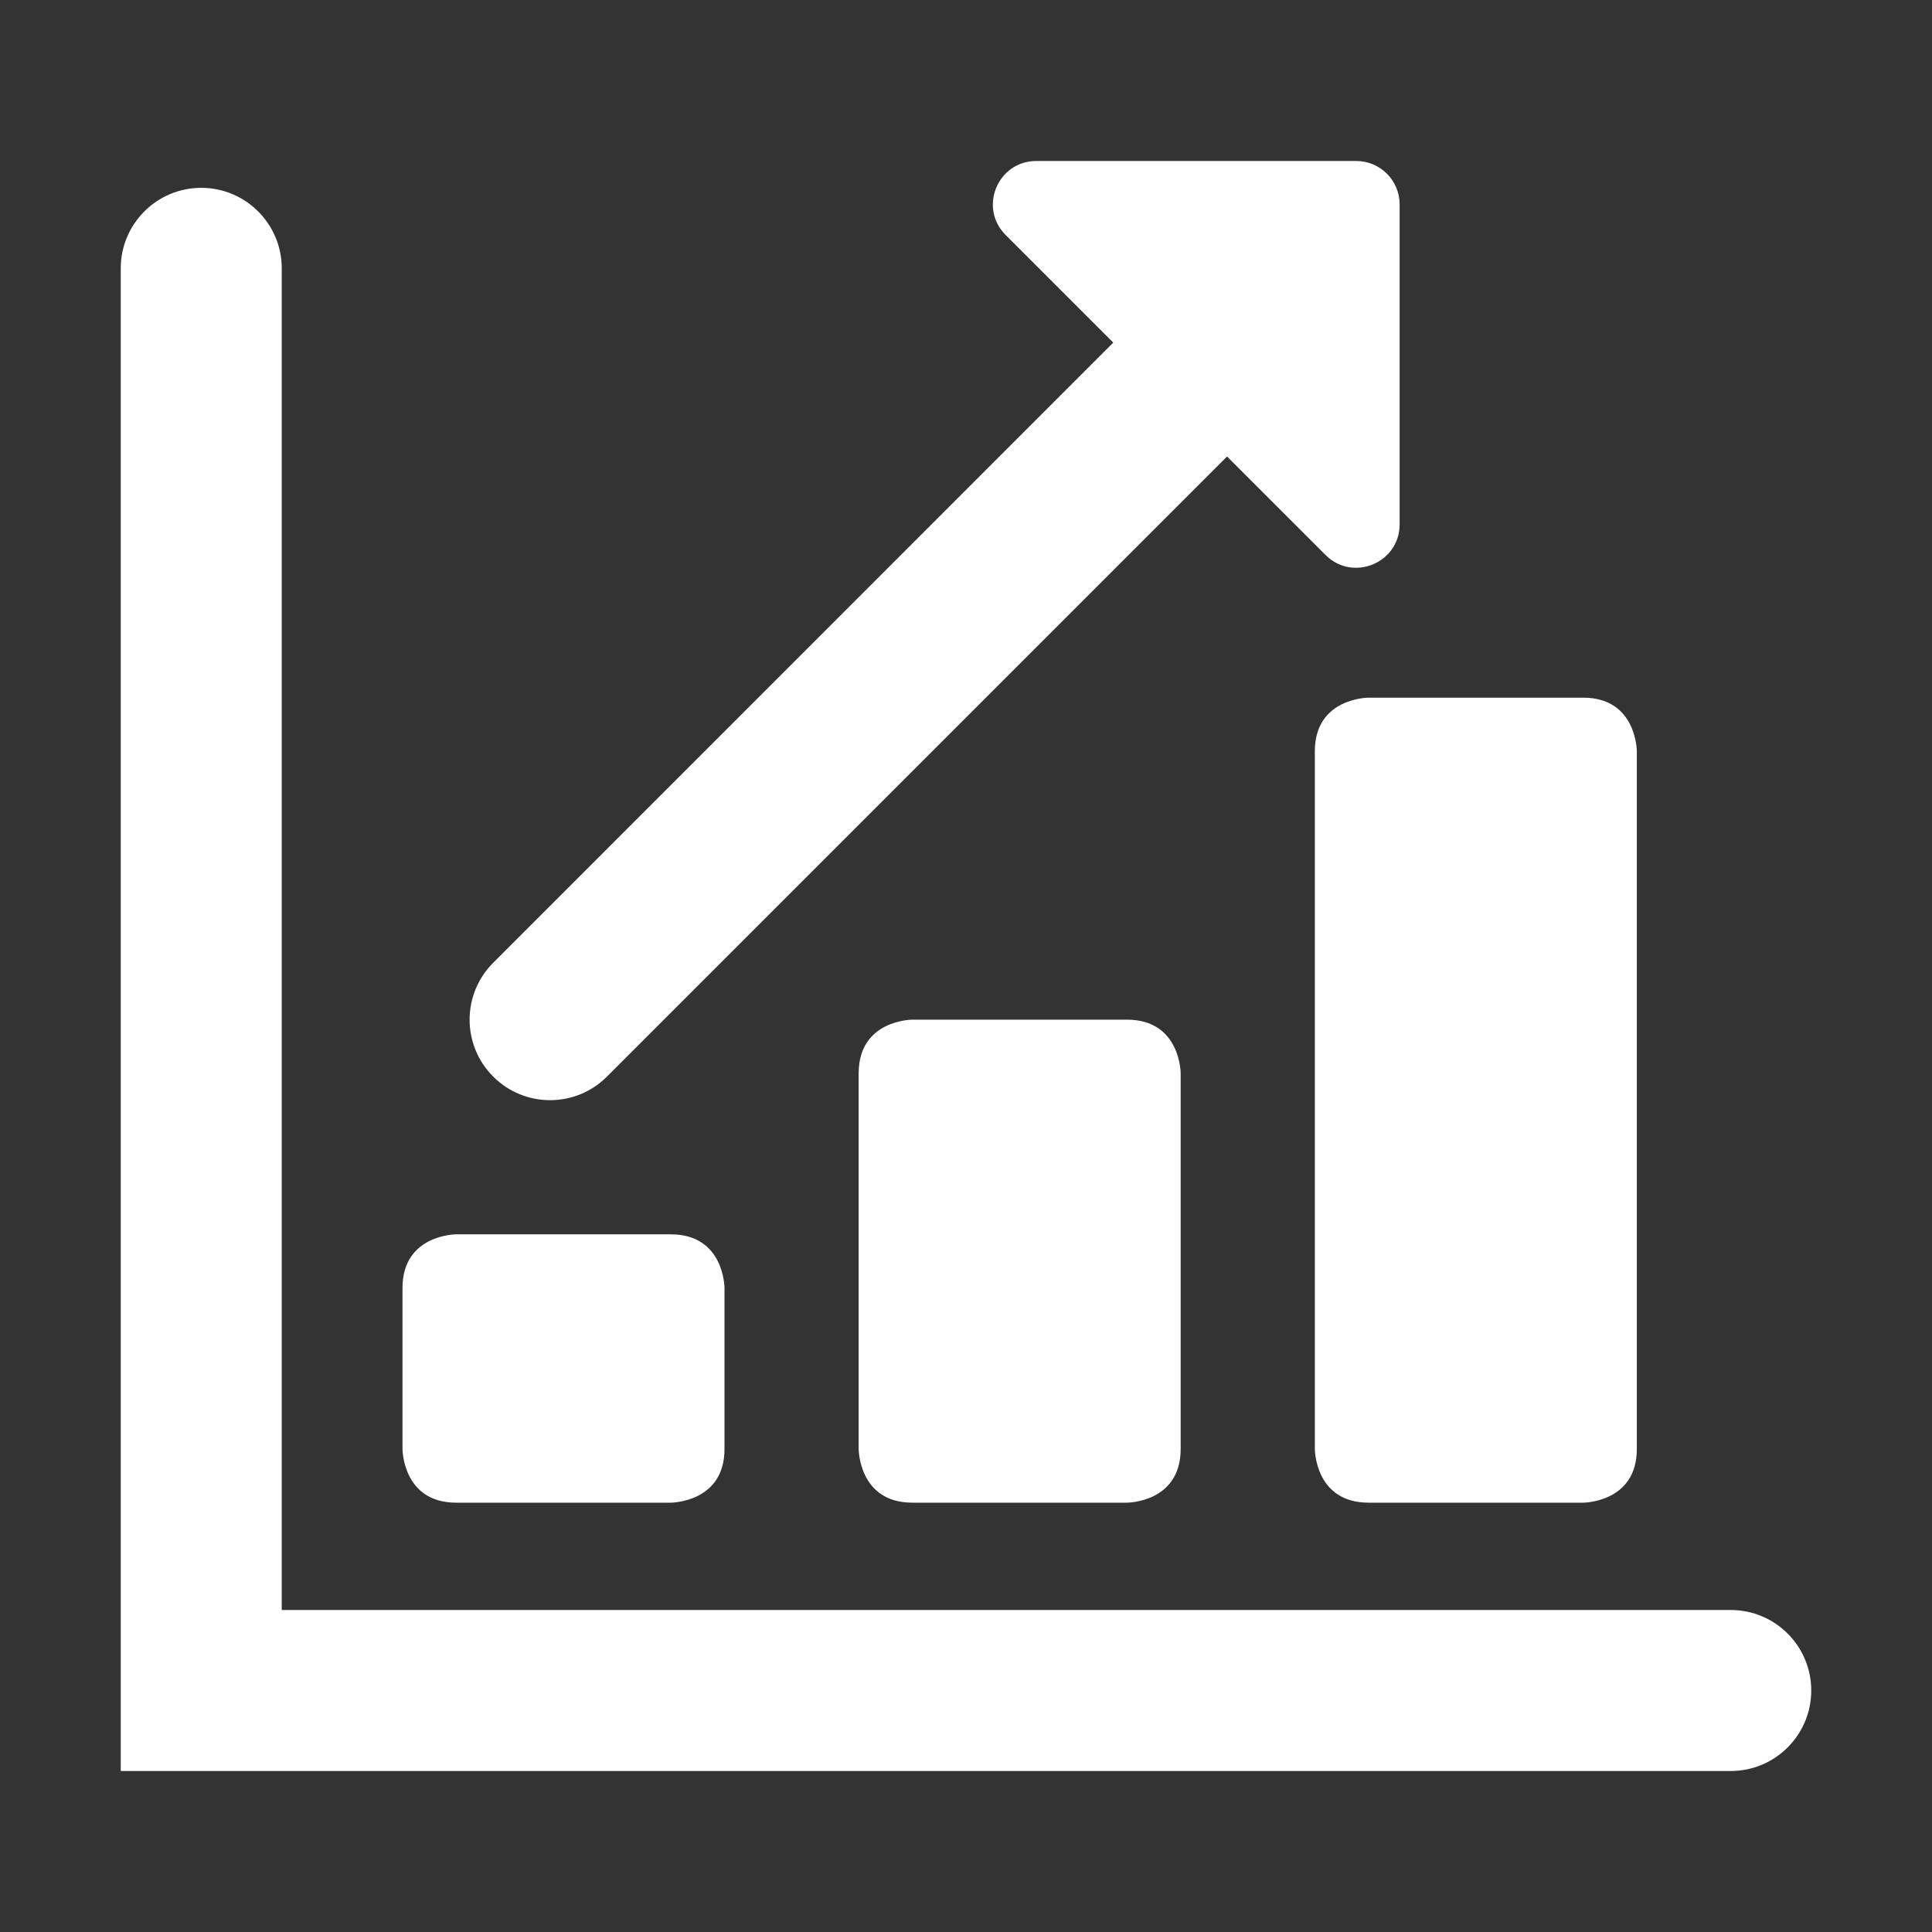 <?xml version="1.0" encoding="utf-8"?>
<!-- Generator: Adobe Illustrator 19.1.0, SVG Export Plug-In . SVG Version: 6.00 Build 0)  -->
<svg version="1.1" id="Layer_1" xmlns="http://www.w3.org/2000/svg" xmlns:xlink="http://www.w3.org/1999/xlink" x="0px" y="0px"
	 viewBox="0 0 18 18" style="enable-background:new 0 0 18 18;" xml:space="preserve">
<rect x="0" y="0" width="18" height="18" fill="#333333" stroke="none"/>
<style type="text/css">
	.st0{fill:#1E74BB;}
</style>
<g>
	<path fill="#fff" d="M4.25,14h2c0,0,0.5,0,0.5-0.5v-1.5c0,0,0-0.5-0.5-0.5h-2c0,0-0.5,0-0.5,0.5v1.5
		C3.75,13.5,3.75,14,4.25,14z"/>
	<path fill="#fff" d="M12.25,7v6.5c0,0,0,0.5,0.5,0.5h2c0,0,0.5,0,0.5-0.5v-6.5c0,0,0-0.5-0.5-0.5h-2
		C12.75,6.5,12.25,6.5,12.25,7z"/>
	<path fill="#fff" d="M8.5,9.5c0,0-0.5,0-0.5,0.5v3.5c0,0,0,0.5,0.5,0.5h2c0,0,0.5,0,0.5-0.5v-3.5c0,0,0-0.5-0.5-0.5H8.5z"/>
	<path fill="#fff" d="M16.125,15h-13.5v-12.5c0-0.414-0.336-0.75-0.75-0.75s-0.75,0.336-0.75,0.75v14h15c0.414,0,0.75-0.336,0.75-0.75
		S16.539,15,16.125,15z"/>
	<path fill="#fff" d="M5.125,10.25c0.192,0,0.384-0.073,0.53-0.22l5.777-5.777l0.918,0.918c0.255,0.254,0.69,0.074,0.69-0.286
		v-2.981c0-0.223-0.181-0.404-0.404-0.404H9.655c-0.36,0-0.54,0.435-0.286,0.689l1.003,1.003L4.595,8.97
		c-0.293,0.293-0.293,0.768,0,1.06C4.741,10.177,4.933,10.25,5.125,10.25z"/>
</g>
</svg>
